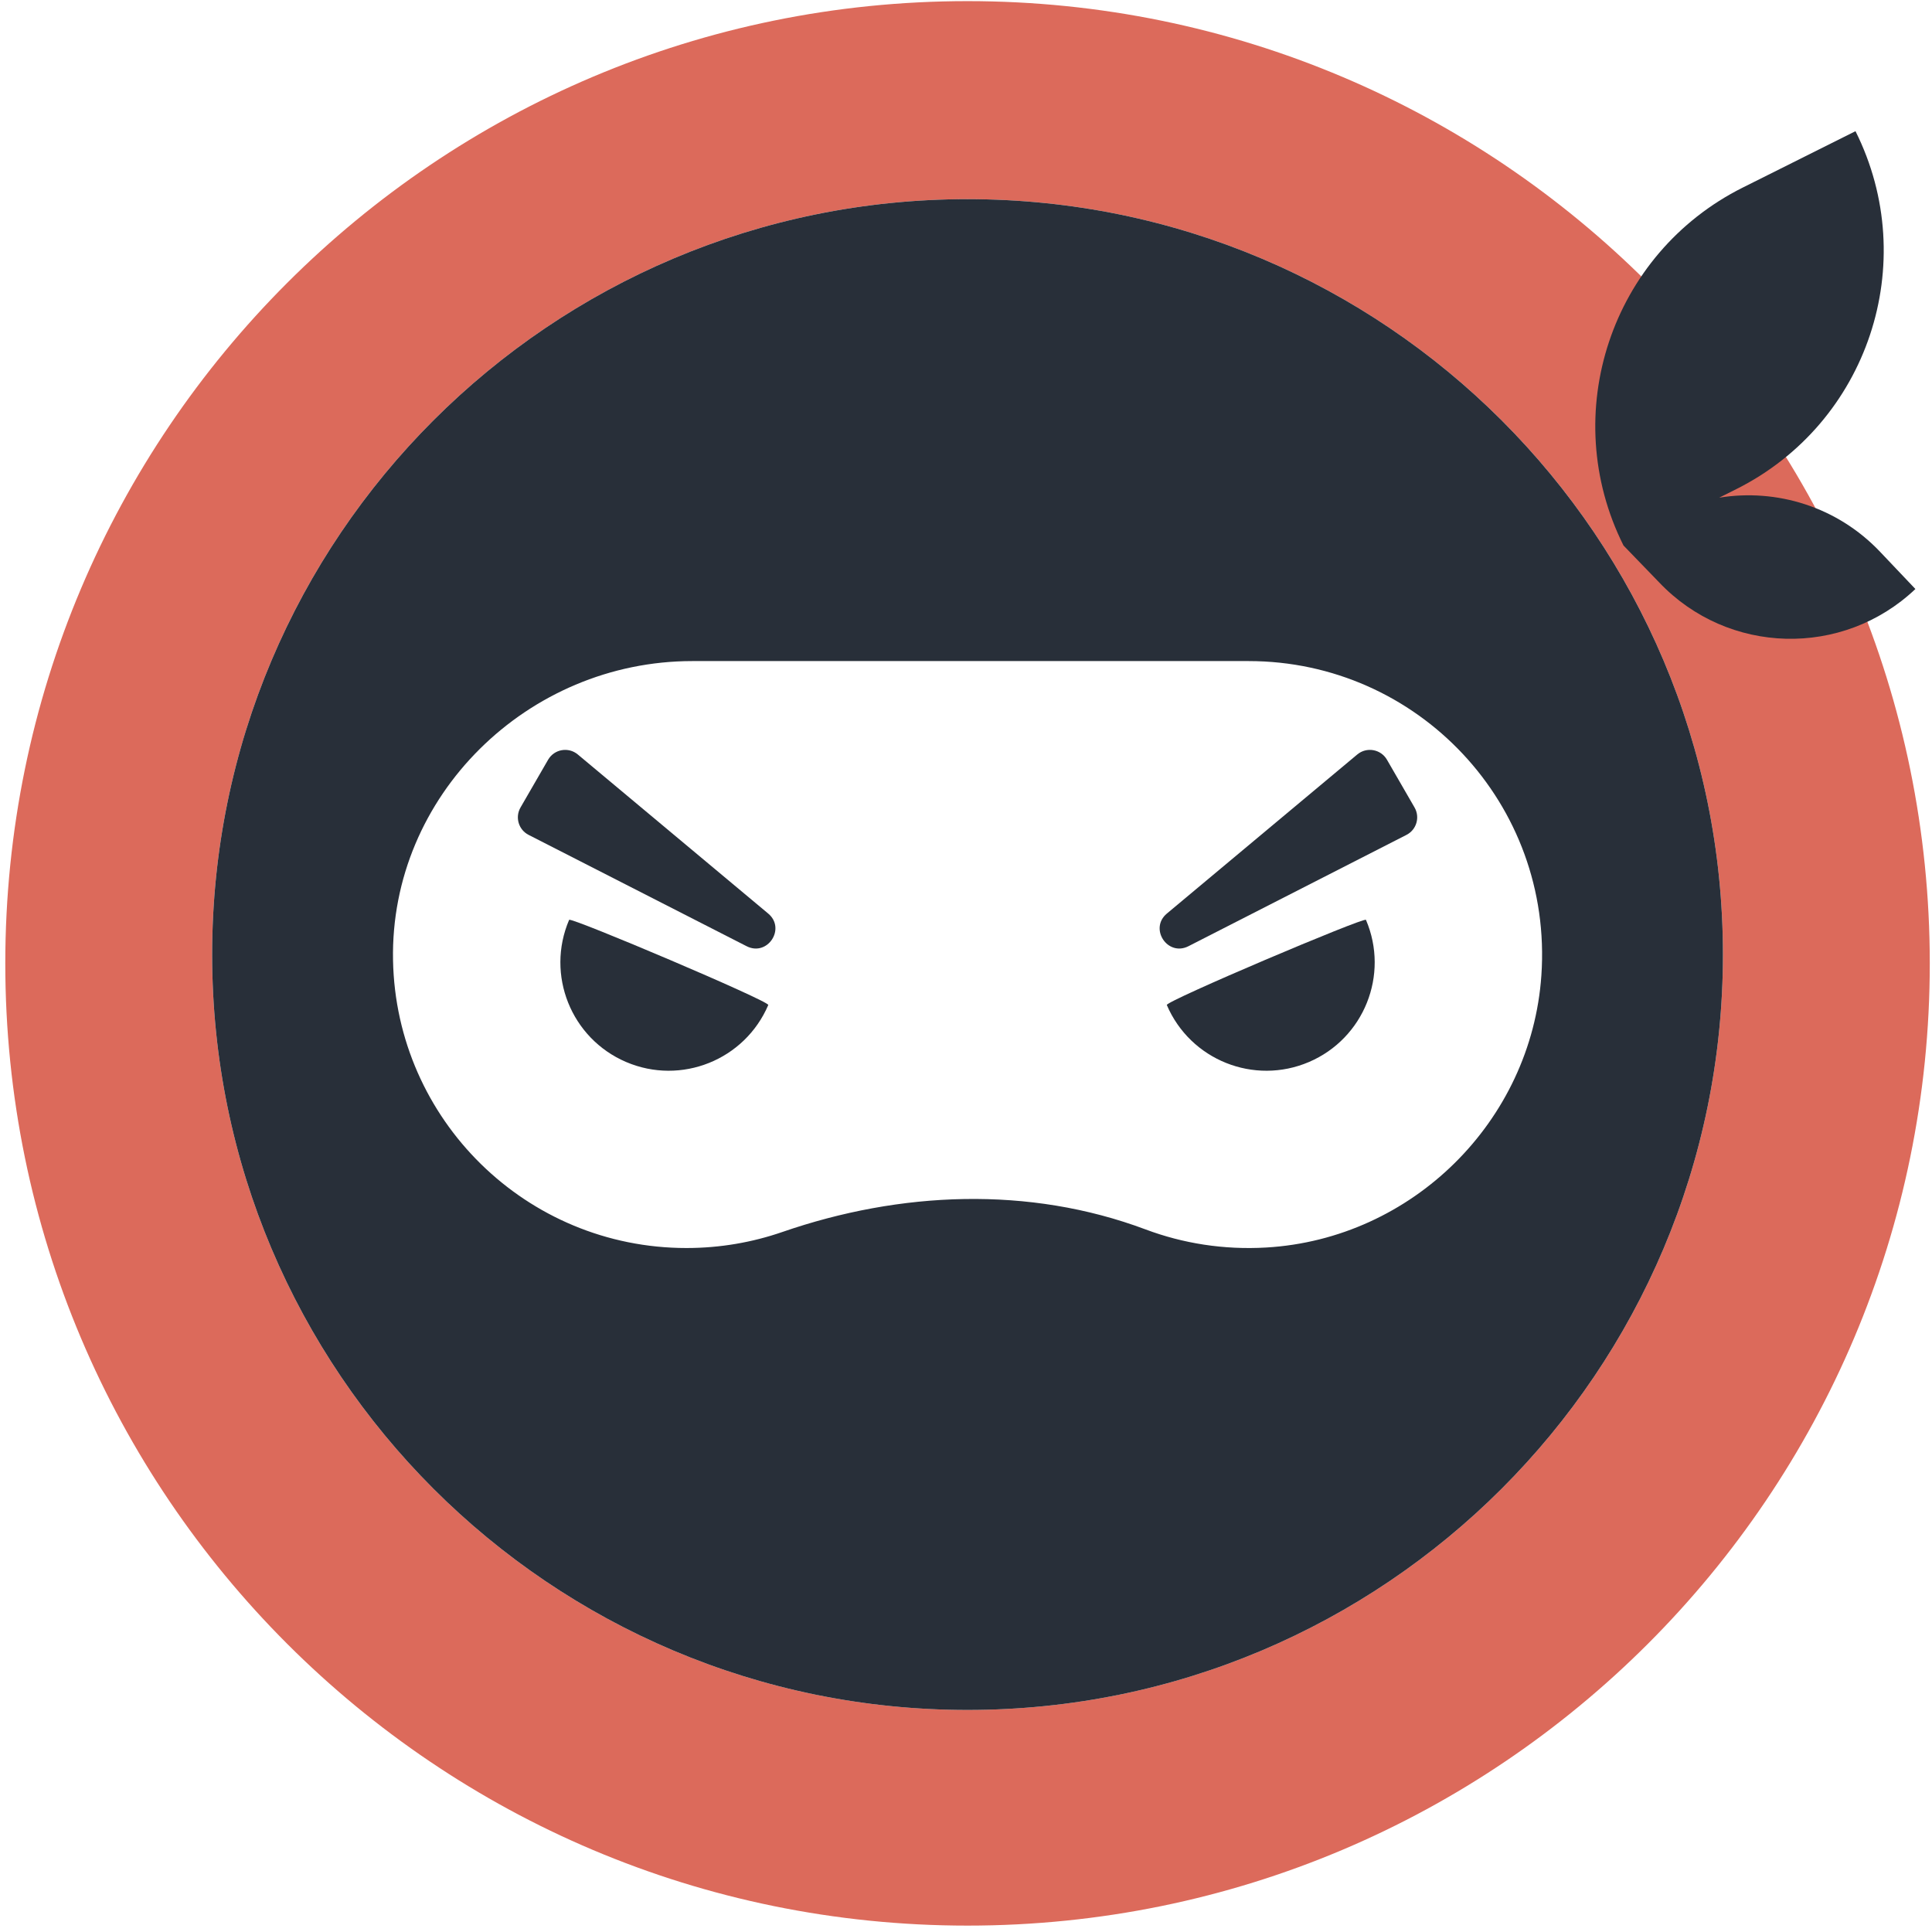 <svg width="257" height="257" viewBox="0 0 257 257" fill="none" xmlns="http://www.w3.org/2000/svg">
<path d="M128.705 0.15C58.012 0.15 0.704 57.458 0.704 128.15C0.704 198.842 58.012 256.15 128.705 256.15C199.397 256.15 256.705 198.843 256.705 128.15C256.705 57.456 199.397 0.15 128.705 0.15ZM128.705 227.462C73.208 227.462 28.22 182.473 28.22 126.976C28.22 71.479 73.209 26.491 128.705 26.491C184.201 26.491 229.19 71.48 229.19 126.976C229.19 182.473 184.201 227.462 128.705 227.462Z" fill="#DC6A5B"/>
<path d="M128.704 26.492C73.207 26.492 28.22 71.481 28.22 126.977C28.22 182.474 73.209 227.463 128.704 227.463C184.2 227.463 229.19 182.474 229.19 126.977C229.19 71.481 184.2 26.492 128.704 26.492ZM205.038 129.751C203.696 149.161 187.857 164.815 168.434 165.948C162.77 166.279 157.348 165.4 152.403 163.547C136.855 157.721 119.757 158.463 104.064 163.885C100.069 165.265 95.779 166.015 91.314 166.015C70.008 166.015 52.688 148.947 52.282 127.738C51.864 105.852 70.195 87.938 92.084 87.938H166.095C188.573 87.939 206.614 106.936 205.038 129.751Z" fill="#282F39"/>
<path d="M250.09 73.398C244.379 67.381 236.305 64.961 228.692 66.203L230.955 65.071C248.486 56.303 255.591 34.983 246.823 17.451L231.833 24.948C214.302 33.716 207.197 55.035 215.965 72.567L220.696 77.461C229.864 87.122 245.129 87.521 254.791 78.352L250.09 73.398Z" fill="#282F39"/>
<path d="M75.707 122.361C72.579 129.675 75.973 138.142 83.288 141.27C90.603 144.398 99.069 141.003 102.197 133.689C102.41 133.19 75.886 121.944 75.707 122.361Z" fill="#282F39"/>
<path d="M181.703 122.361C184.831 129.675 181.437 138.142 174.122 141.27C166.807 144.398 158.341 141.003 155.213 133.689C155 133.19 181.524 121.944 181.703 122.361Z" fill="#282F39"/>
<path d="M155.224 121.521L180.548 100.362C181.797 99.319 183.684 99.654 184.498 101.062L188.168 107.415C188.918 108.714 188.427 110.378 187.091 111.059L158.097 125.865C155.314 127.285 152.827 123.522 155.224 121.521Z" fill="#282F39"/>
<path d="M102.184 121.521L76.86 100.362C75.612 99.319 73.725 99.654 72.911 101.062L69.24 107.415C68.49 108.714 68.982 110.378 70.317 111.059L99.312 125.865C102.094 127.285 104.581 123.522 102.184 121.521Z" fill="#282F39"/>
</svg>
